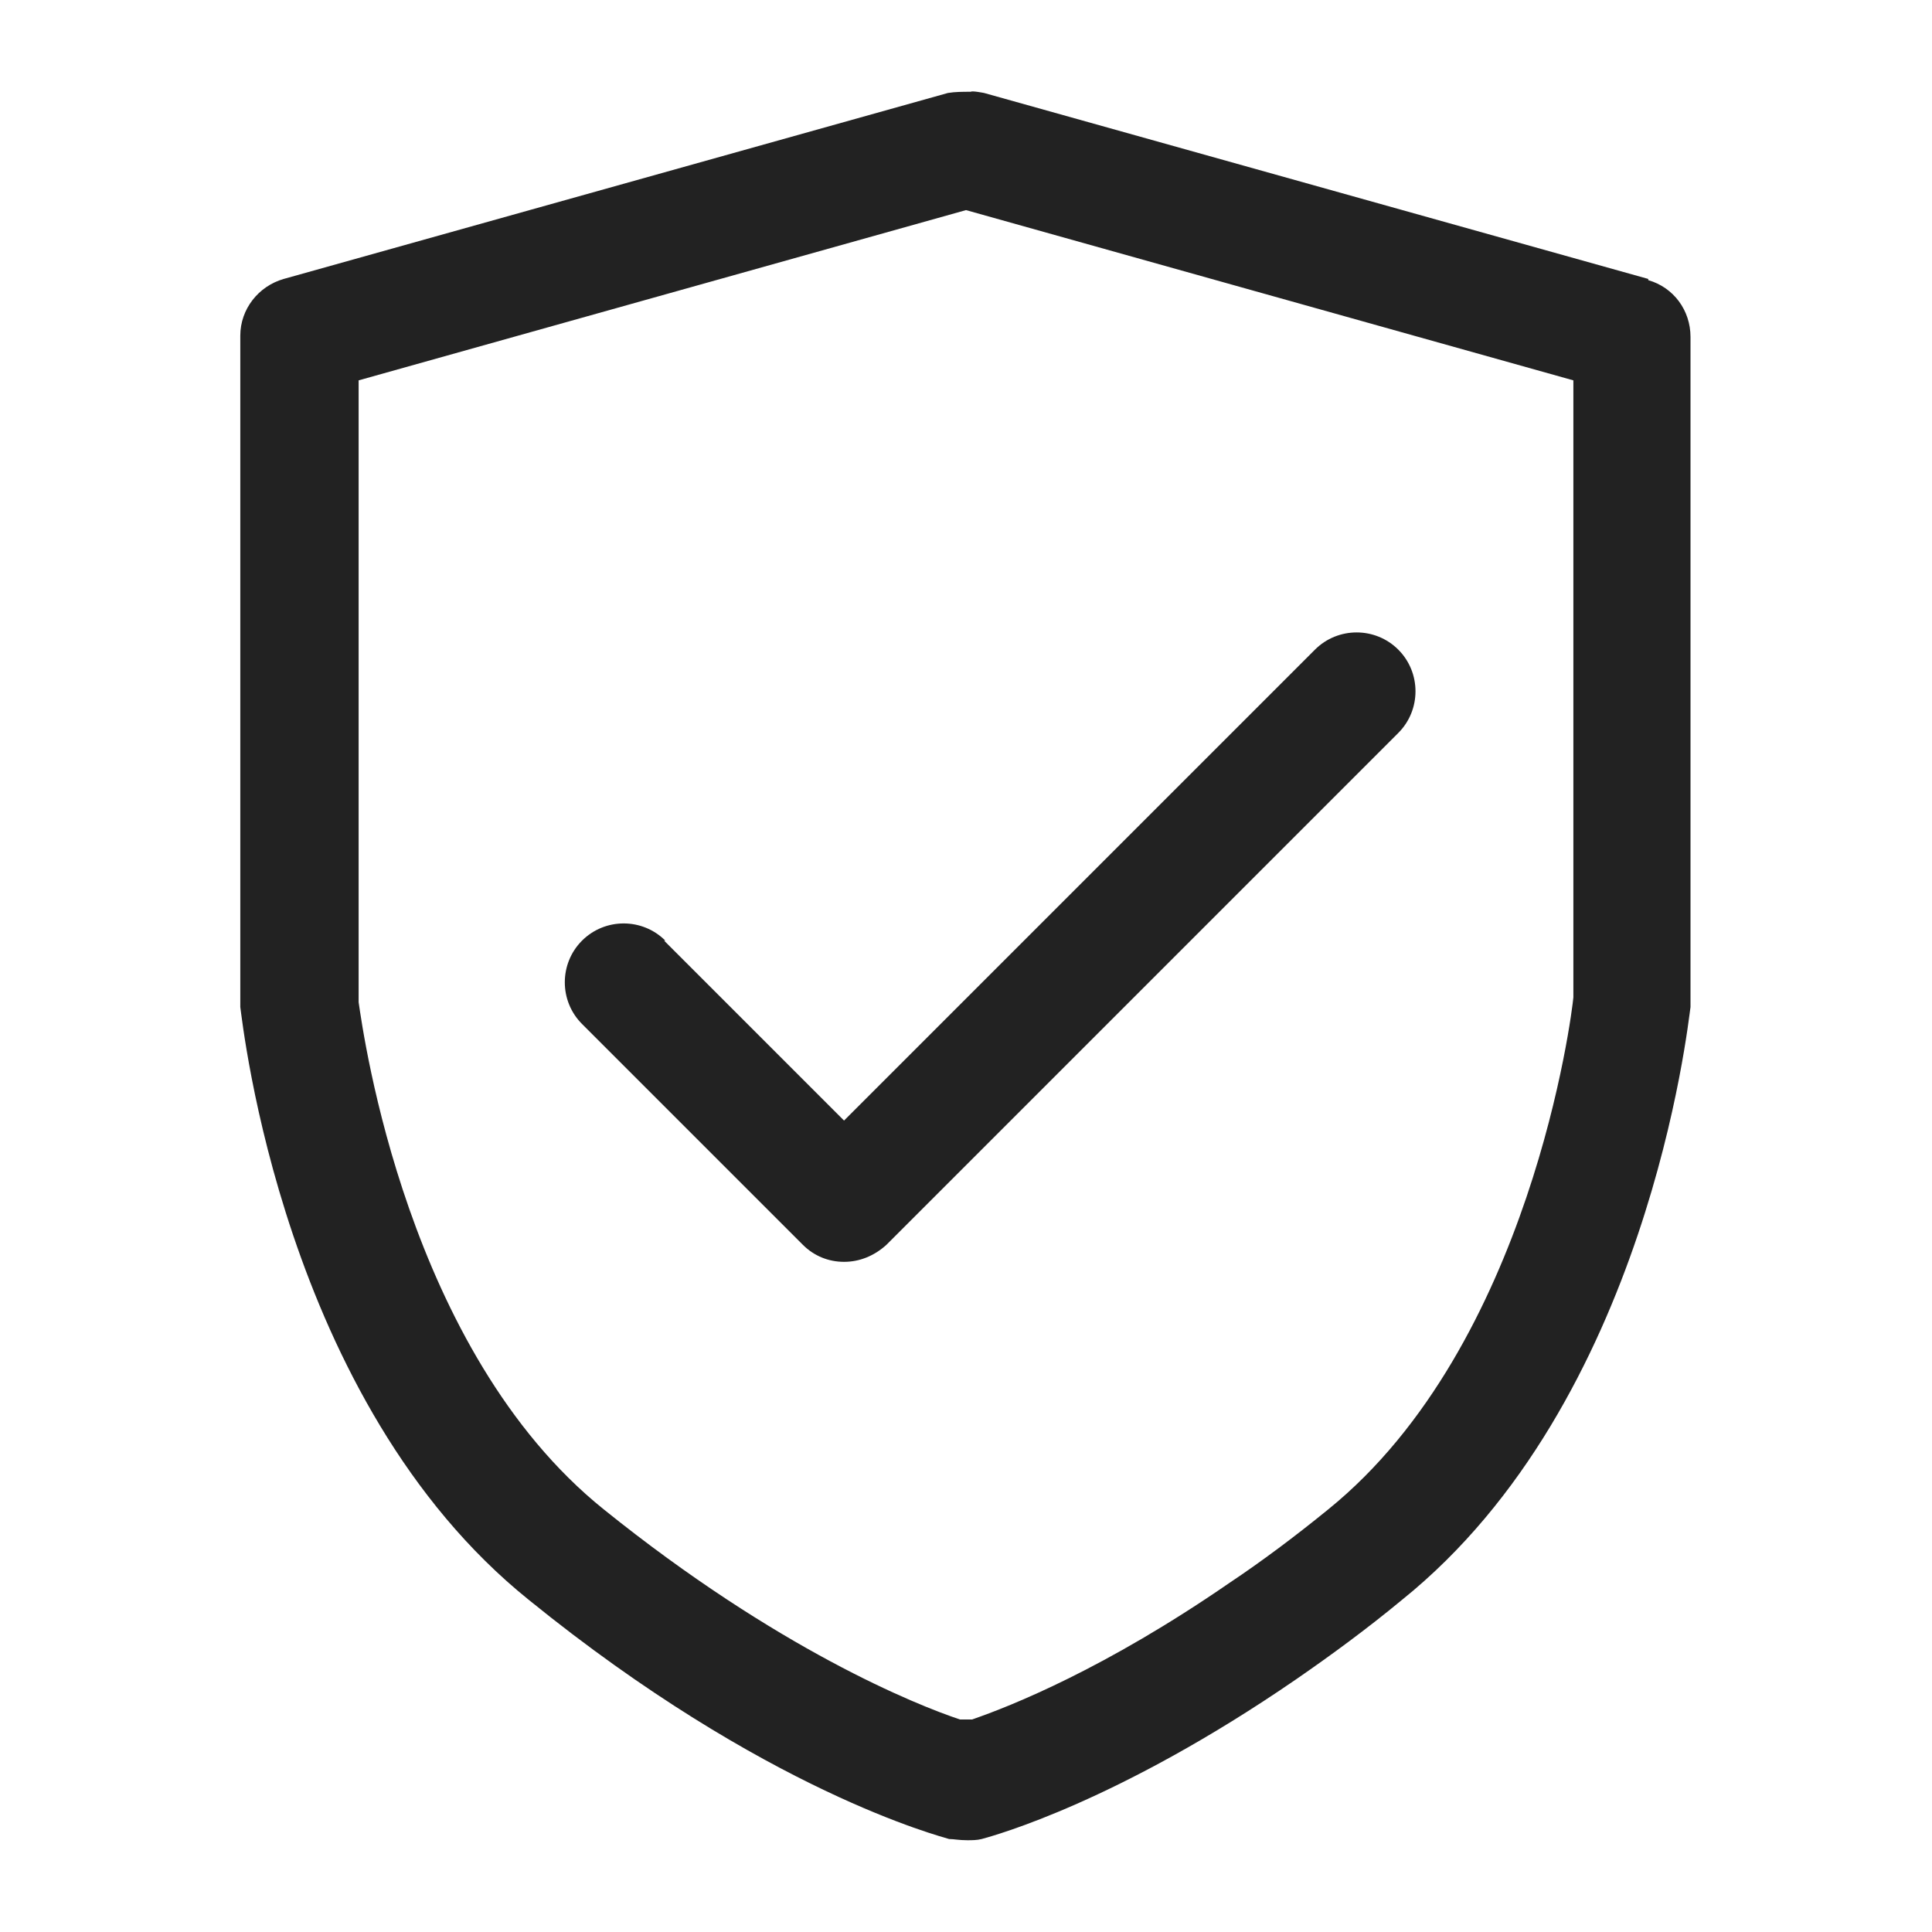 <svg width="16" height="16" viewBox="0 0 16 16" fill="none" xmlns="http://www.w3.org/2000/svg">
<g id="cookies policy_XS 1">
<g id="Group">
<path id="Vector" d="M5.51 7.79C5.32 7.6 5.01 7.6 4.82 7.79C4.63 7.98 4.63 8.29 4.82 8.48L6.65 10.31C6.74 10.4 6.86 10.45 6.99 10.45C7.12 10.45 7.24 10.4 7.34 10.31L11.58 6.07C11.77 5.88 11.77 5.57 11.58 5.38C11.39 5.19 11.08 5.19 10.89 5.38L6.99 9.28L5.5 7.79H5.51Z" fill="#222222"/>
<path id="Vector_2" d="M13.65 2.31L8.15 0.77C8.15 0.77 8.05 0.75 8.04 0.76C7.97 0.76 7.91 0.76 7.85 0.77L2.35 2.31C2.14 2.37 1.99 2.56 1.99 2.78V8.34C2.01 8.47 2.34 11.61 4.38 13.25C6.34 14.84 7.8 15.21 7.86 15.23C7.9 15.23 7.94 15.24 8.01 15.24C8.05 15.24 8.09 15.24 8.13 15.23C8.24 15.2 9.26 14.92 10.73 13.91C11.02 13.71 11.32 13.49 11.61 13.25C13.65 11.61 13.98 8.47 14 8.34V2.79C14 2.57 13.86 2.38 13.65 2.32V2.31ZM13.03 8.26C13.02 8.38 12.68 11.14 11 12.5C10.73 12.72 10.45 12.93 10.18 13.11C9.15 13.82 8.37 14.13 8.05 14.24C8.03 14.24 8.02 14.24 8 14.24C7.98 14.24 7.97 14.24 7.95 14.24C7.59 14.12 6.44 13.66 5 12.5C3.37 11.19 3.01 8.57 2.97 8.3V3.15L8 1.74L13.03 3.15V8.26Z" fill="#222222"/>
</g>
</g>
</svg>
